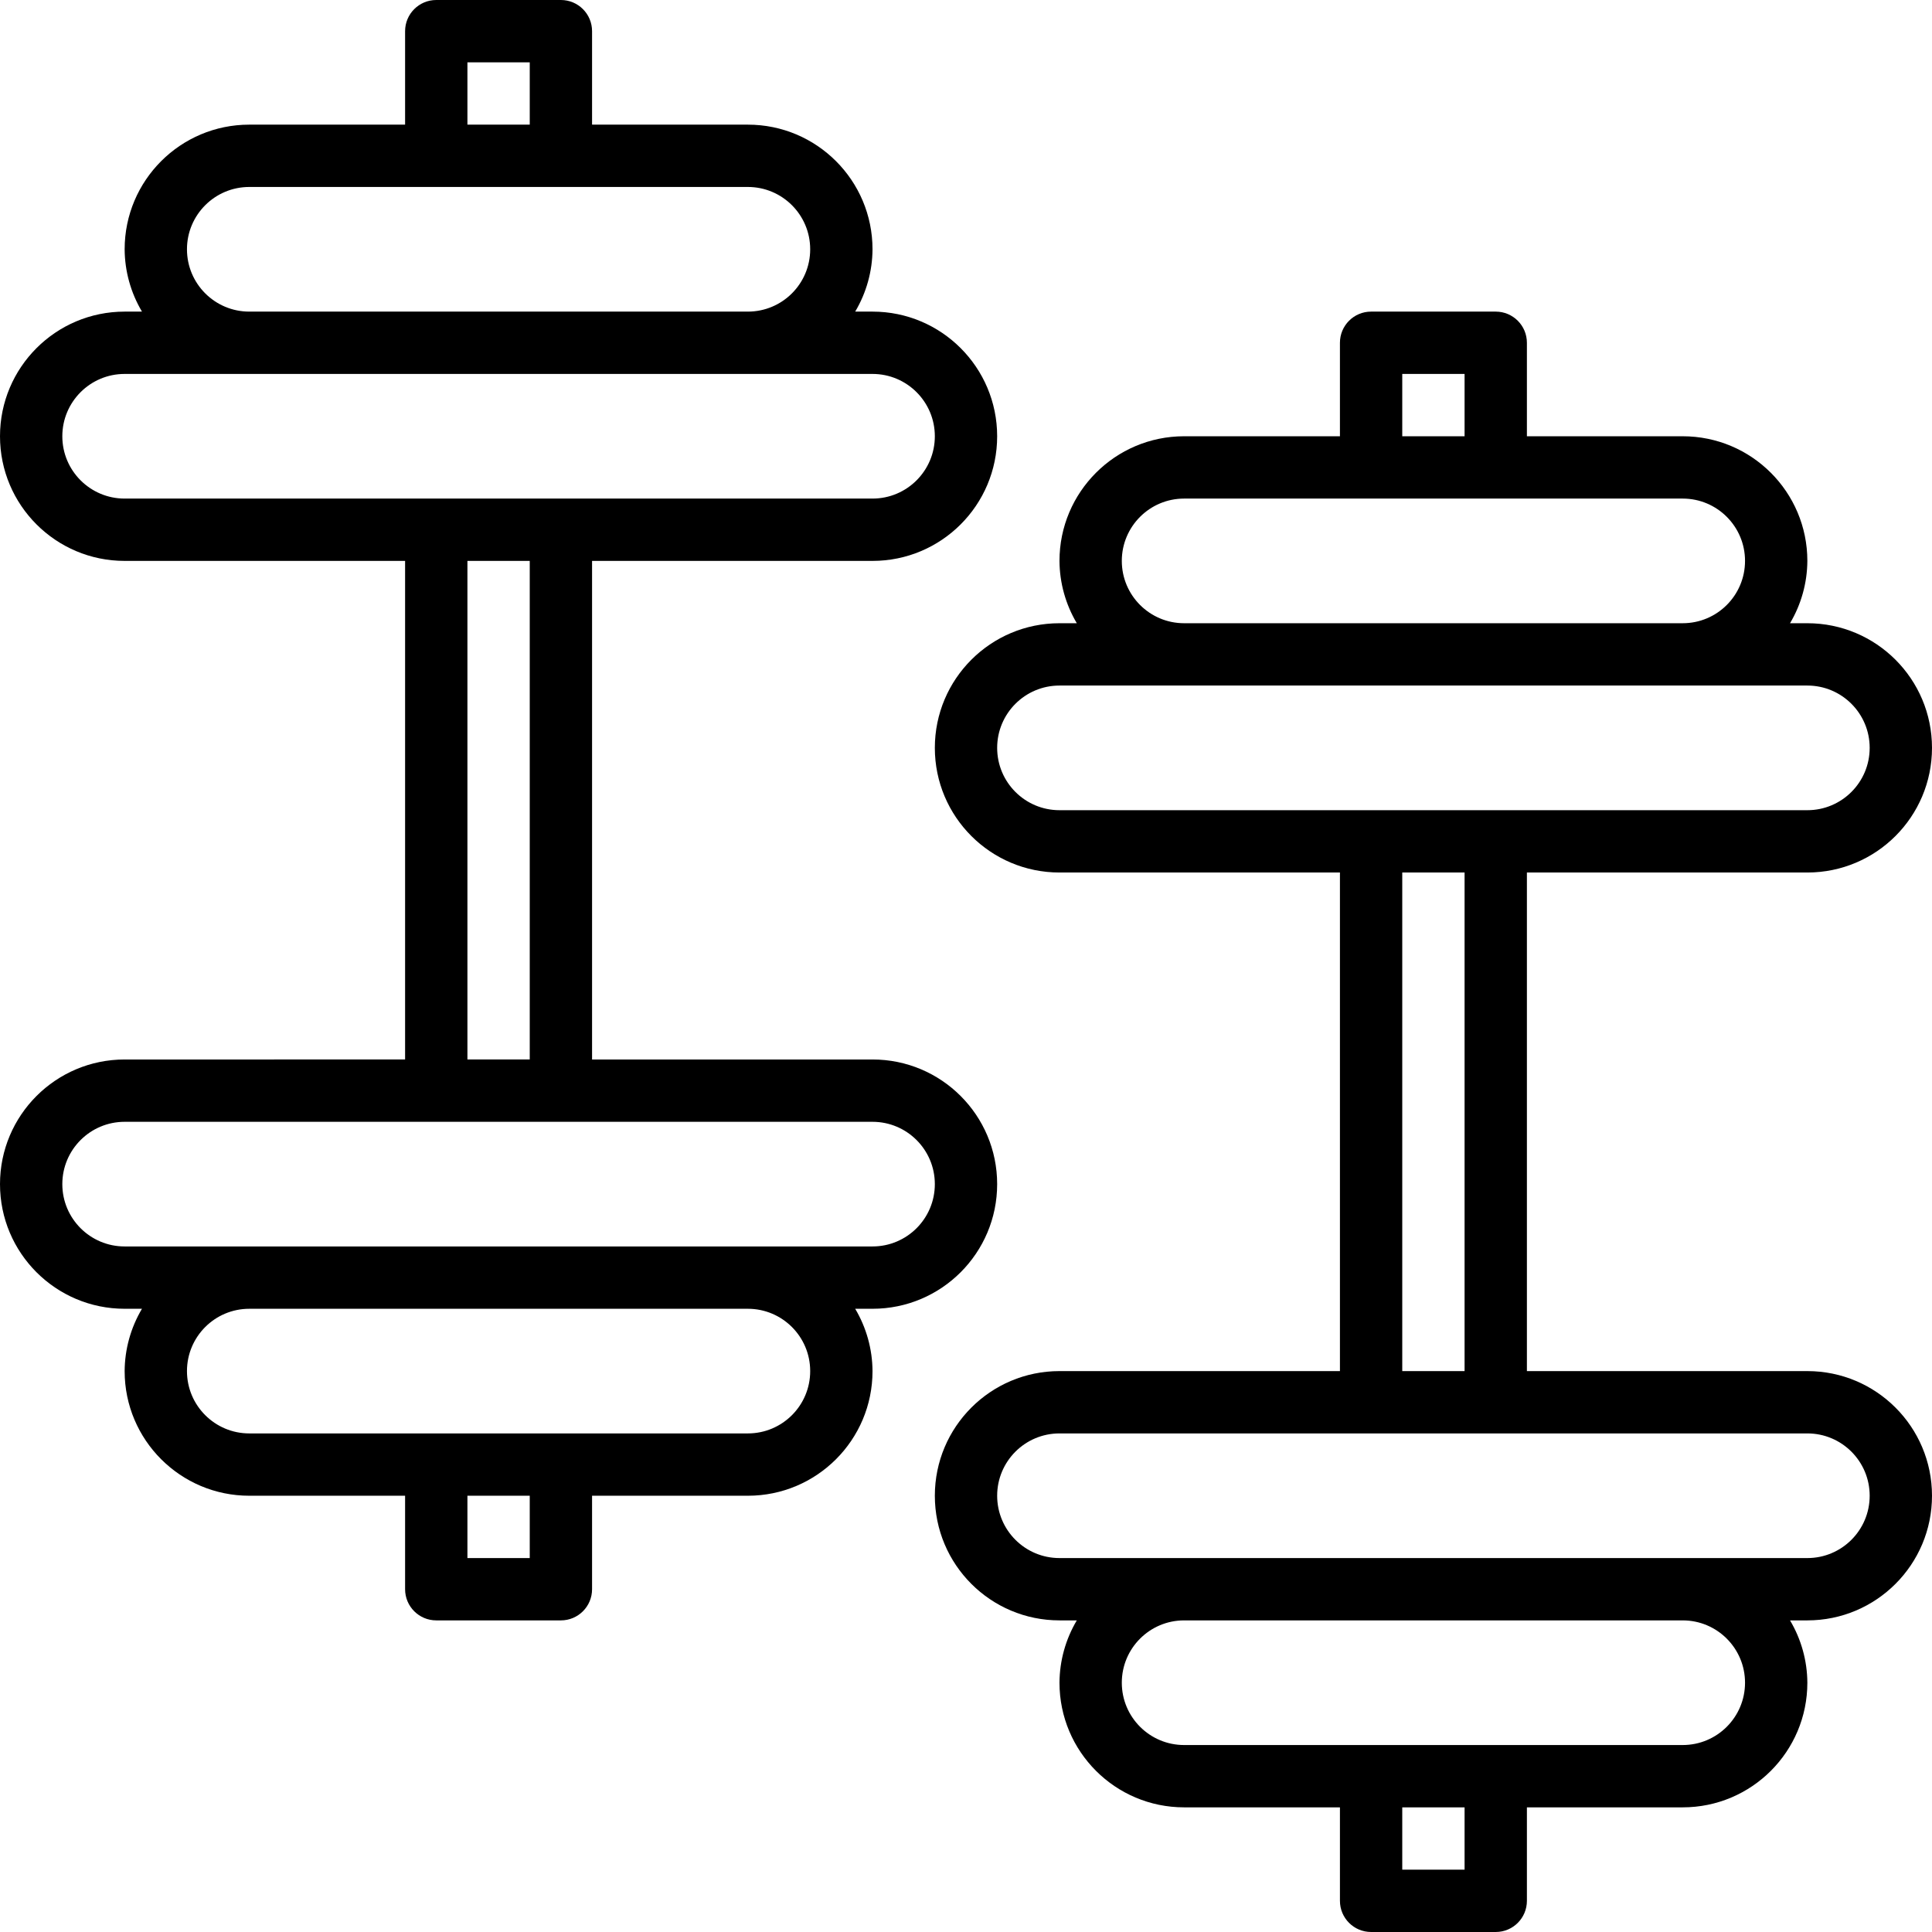 <?xml version="1.0" encoding="iso-8859-1"?>
<!-- Generator: Adobe Illustrator 19.0.0, SVG Export Plug-In . SVG Version: 6.00 Build 0)  -->
<svg version="1.1" id="Capa_1" xmlns="http://www.w3.org/2000/svg" xmlns:xlink="http://www.w3.org/1999/xlink" x="0px" y="0px"
	 viewBox="0 0 496 496" style="enable-background:new 0 0 496 496;" xml:space="preserve">
<g>
	<g>
		<path d="M224,272h-72V144h72c17.673,0,32-14.327,32-32s-14.327-32-32-32h-4.448c2.879-4.843,4.415-10.366,4.448-16
			c0-17.673-14.327-32-32-32h-40V8c0-4.418-3.582-8-8-8h-32c-4.418,0-8,3.582-8,8v24H64c-17.673,0-32,14.327-32,32
			c0.033,5.634,1.569,11.157,4.448,16H32C14.327,80,0,94.327,0,112s14.327,32,32,32h72v128H32c-17.673,0-32,14.327-32,32
			c0,17.673,14.327,32,32,32h4.448c-2.879,4.843-4.415,10.366-4.448,16c0,17.673,14.327,32,32,32h40v24c0,4.418,3.582,8,8,8h32
			c4.418,0,8-3.582,8-8v-24h40c17.673,0,32-14.327,32-32c-0.033-5.634-1.569-11.157-4.448-16H224c17.673,0,32-14.327,32-32
			C256,286.327,241.673,272,224,272z M120,16h16v16h-16V16z M64,48h128c8.837,0,16,7.163,16,16s-7.163,16-16,16H64
			c-8.837,0-16-7.163-16-16S55.163,48,64,48z M32,128c-8.837,0-16-7.163-16-16s7.163-16,16-16h192c8.837,0,16,7.163,16,16
			s-7.163,16-16,16H32z M136,144v128h-16V144H136z M136,400h-16v-16h16V400z M192,368H64c-8.837,0-16-7.163-16-16s7.163-16,16-16
			h128c8.837,0,16,7.163,16,16S200.837,368,192,368z M224,320H32c-8.837,0-16-7.163-16-16s7.163-16,16-16h192
			c8.837,0,16,7.163,16,16S232.837,320,224,320z"/>
	</g>
</g>
<g>
	<g>
		<path d="M464,352h-72V224h72c17.673,0,32-14.327,32-32s-14.327-32-32-32h-4.448c2.879-4.843,4.415-10.366,4.448-16
			c0-17.673-14.327-32-32-32h-40V88c0-4.418-3.582-8-8-8h-32c-4.418,0-8,3.582-8,8v24h-40c-17.673,0-32,14.327-32,32
			c0.033,5.634,1.569,11.157,4.448,16H272c-17.673,0-32,14.327-32,32s14.327,32,32,32h72v128h-72c-17.673,0-32,14.327-32,32
			c0,17.673,14.327,32,32,32h4.448c-2.879,4.843-4.415,10.366-4.448,16c0,17.673,14.327,32,32,32h40v24c0,4.418,3.582,8,8,8h32
			c4.418,0,8-3.582,8-8v-24h40c17.673,0,32-14.327,32-32c-0.033-5.634-1.569-11.157-4.448-16H464c17.673,0,32-14.327,32-32
			C496,366.327,481.673,352,464,352z M360,96h16v16h-16V96z M304,128h128c8.837,0,16,7.163,16,16s-7.163,16-16,16H304
			c-8.837,0-16-7.163-16-16S295.163,128,304,128z M272,208c-8.837,0-16-7.163-16-16s7.163-16,16-16h192c8.837,0,16,7.163,16,16
			s-7.163,16-16,16H272z M376,224v128h-16V224H376z M376,480h-16v-16h16V480z M432,448H304c-8.837,0-16-7.163-16-16s7.163-16,16-16
			h128c8.837,0,16,7.163,16,16S440.837,448,432,448z M464,400H272c-8.837,0-16-7.163-16-16s7.163-16,16-16h192
			c8.837,0,16,7.163,16,16S472.837,400,464,400z"/>
	</g>
</g>
<g>
</g>
<g>
</g>
<g>
</g>
<g>
</g>
<g>
</g>
<g>
</g>
<g>
</g>
<g>
</g>
<g>
</g>
<g>
</g>
<g>
</g>
<g>
</g>
<g>
</g>
<g>
</g>
<g>
</g>
</svg>
